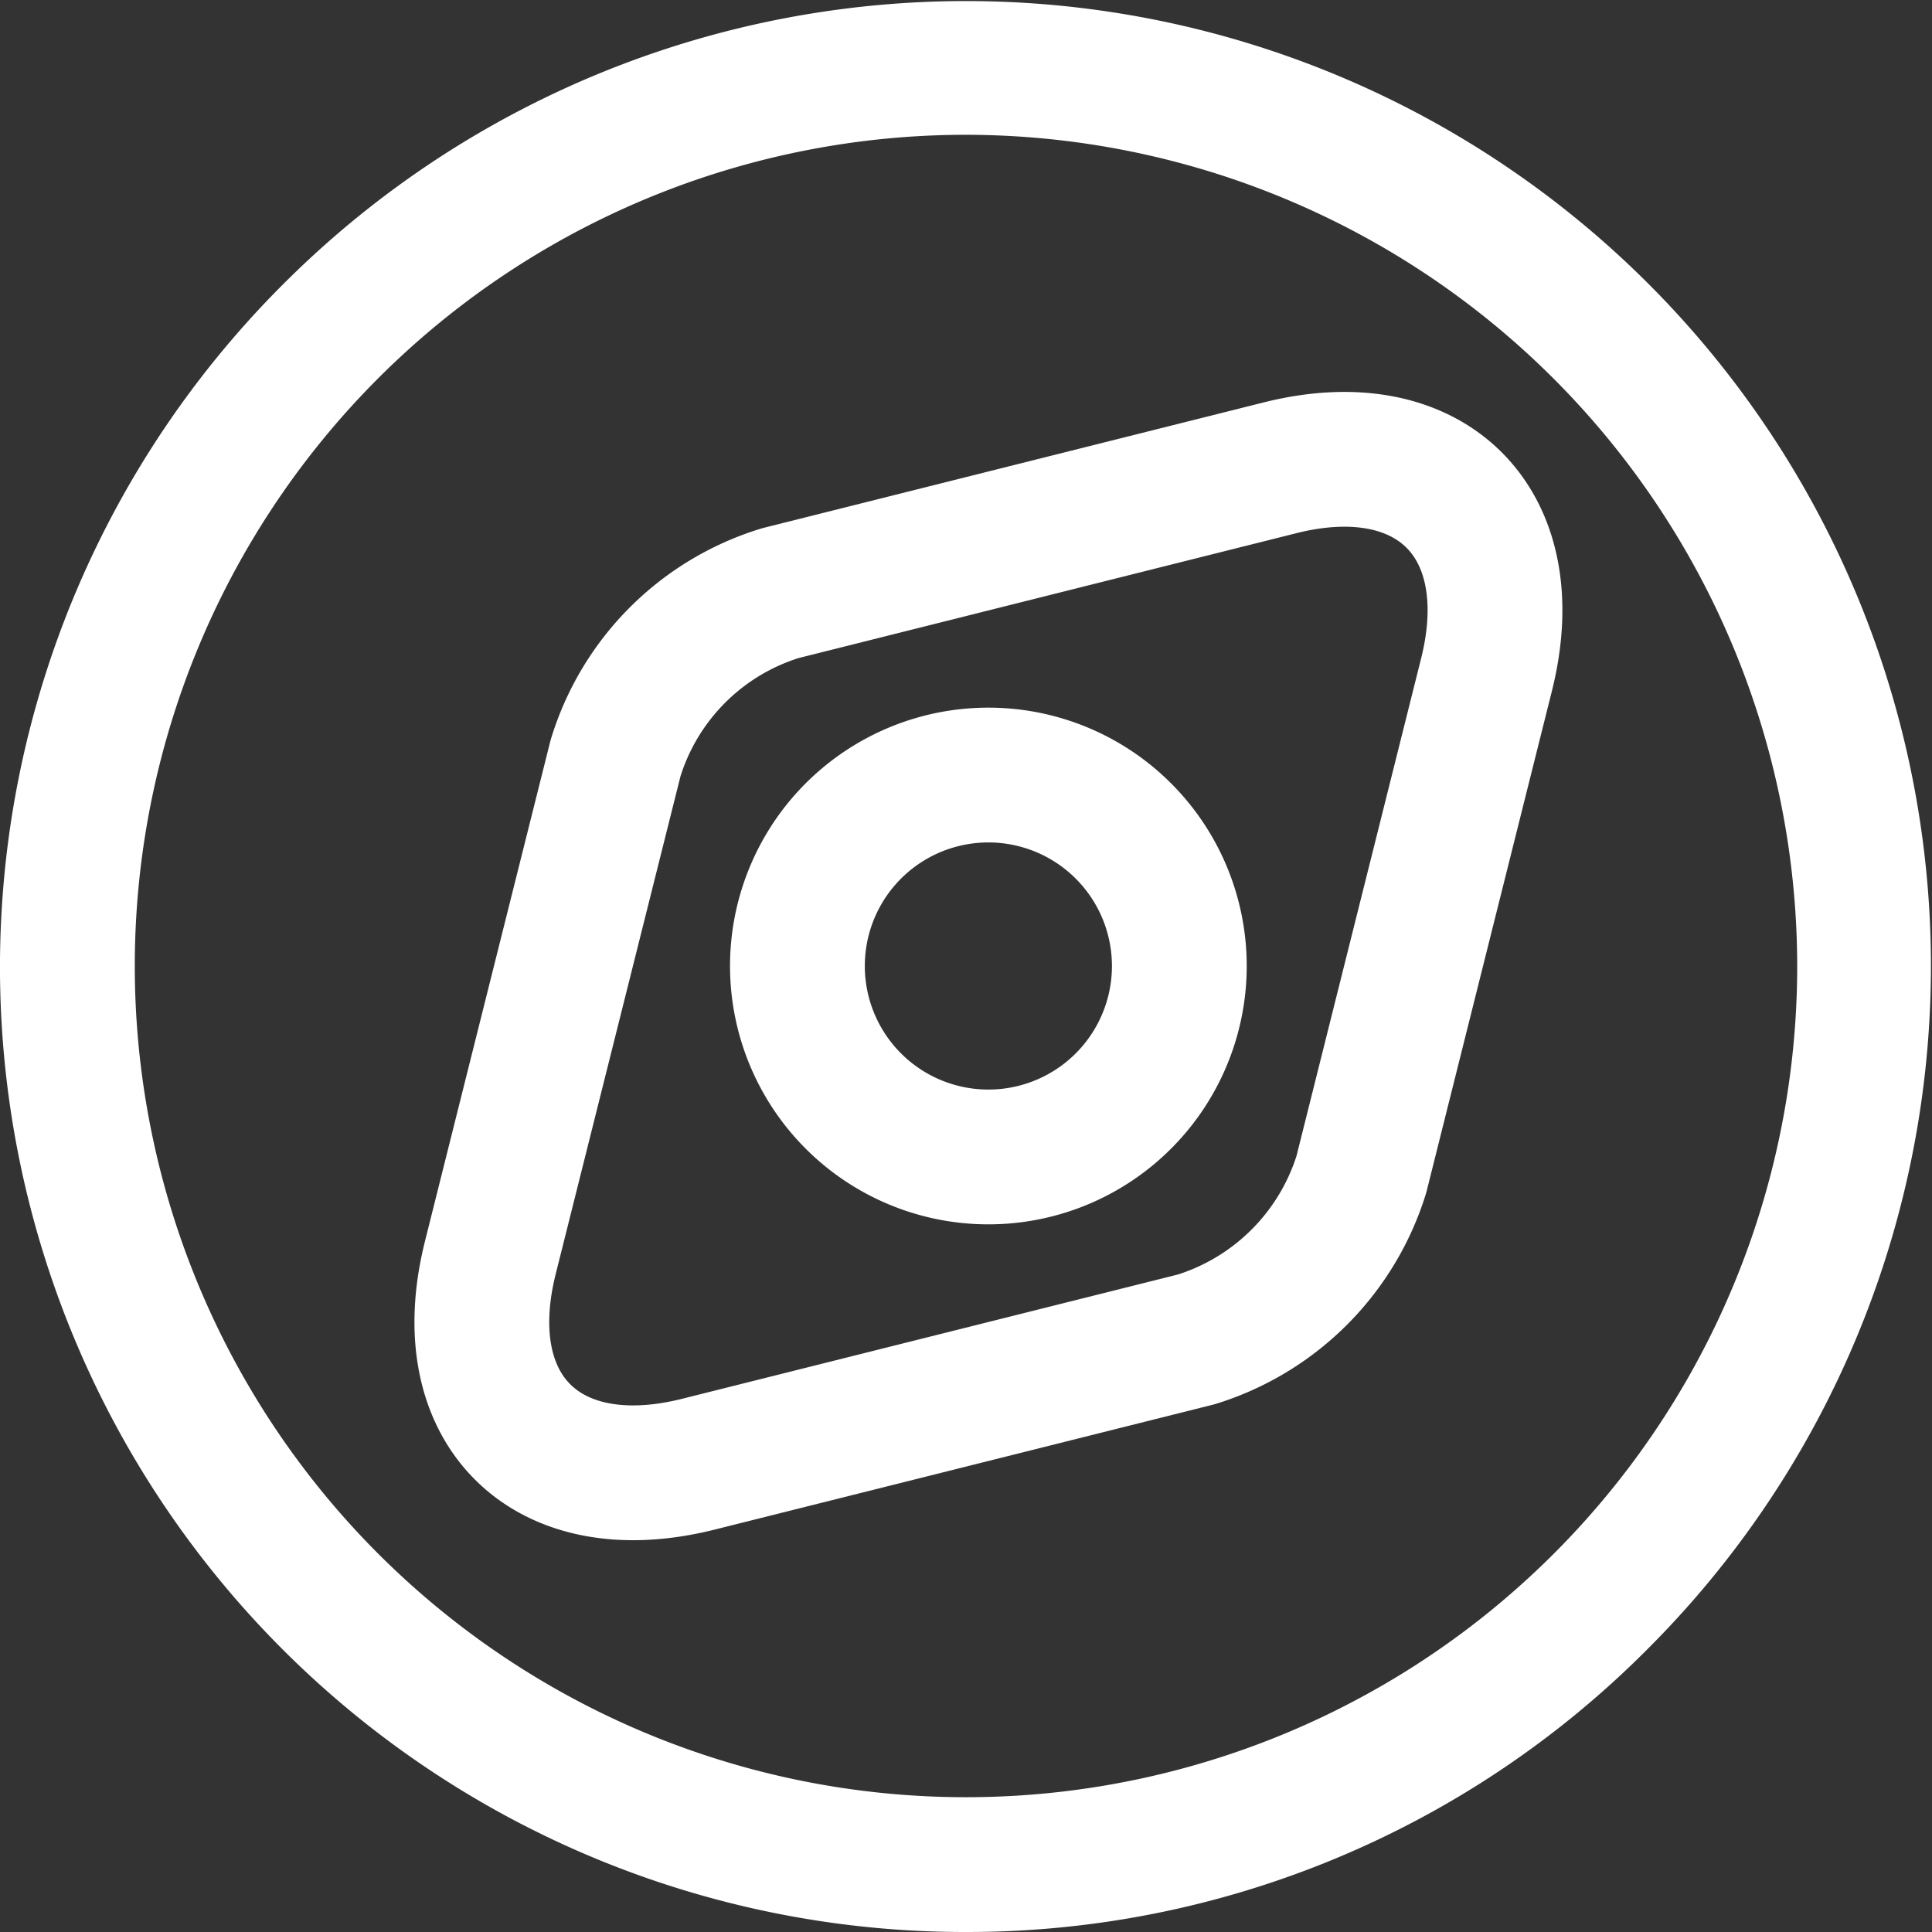 <svg xmlns="http://www.w3.org/2000/svg" width="21.5" height="21.5" viewBox="0 0 21.5 21.5">
  <rect x="0" y="0" width="21.5" height="21.5" fill="#333333" stroke="none"/>
  <g id="Group_428" data-name="Group 428" transform="translate(-41 -68)">
    <path id="Vector" d="M10,20.75A10.738,10.738,0,0,1,2.407,2.407,10.738,10.738,0,1,1,17.593,17.593,10.674,10.674,0,0,1,10,20.75Zm0-20A9.25,9.25,0,1,0,19.25,10,9.26,9.26,0,0,0,10,.75Z" transform="translate(41.75 68.75)" fill="#fff"/>
    <g id="vuesax_linear_discover" data-name="vuesax/linear/discover" transform="translate(-382.811 -436.061)">
      <g id="discover" transform="translate(428 508)">
        <path id="Vector-2" data-name="Vector" d="M8.886.093,3.325,1.488A2.767,2.767,0,0,0,1.488,3.325L.094,8.886c-.42,1.68.61,2.716,2.3,2.3L7.951,9.793A2.79,2.79,0,0,0,9.788,7.956L11.182,2.39C11.6.709,10.566-.327,8.886.093Z" transform="translate(1.173 1.173)" fill="none" stroke="#fff" stroke-linecap="round" stroke-linejoin="round" stroke-width="1.5"/>
        <path id="Vector-3" data-name="Vector" d="M4.249,2.125A2.125,2.125,0,1,1,2.125,0,2.125,2.125,0,0,1,4.249,2.125Z" transform="translate(4.686 4.686)" fill="none" stroke="#fff" stroke-linecap="round" stroke-linejoin="round" stroke-width="1.5"/>
        <path id="Vector-4" data-name="Vector" d="M0,0H13.622V13.622H0Z" fill="none" opacity="0"/>
      </g>
    </g>
  </g>
</svg>
